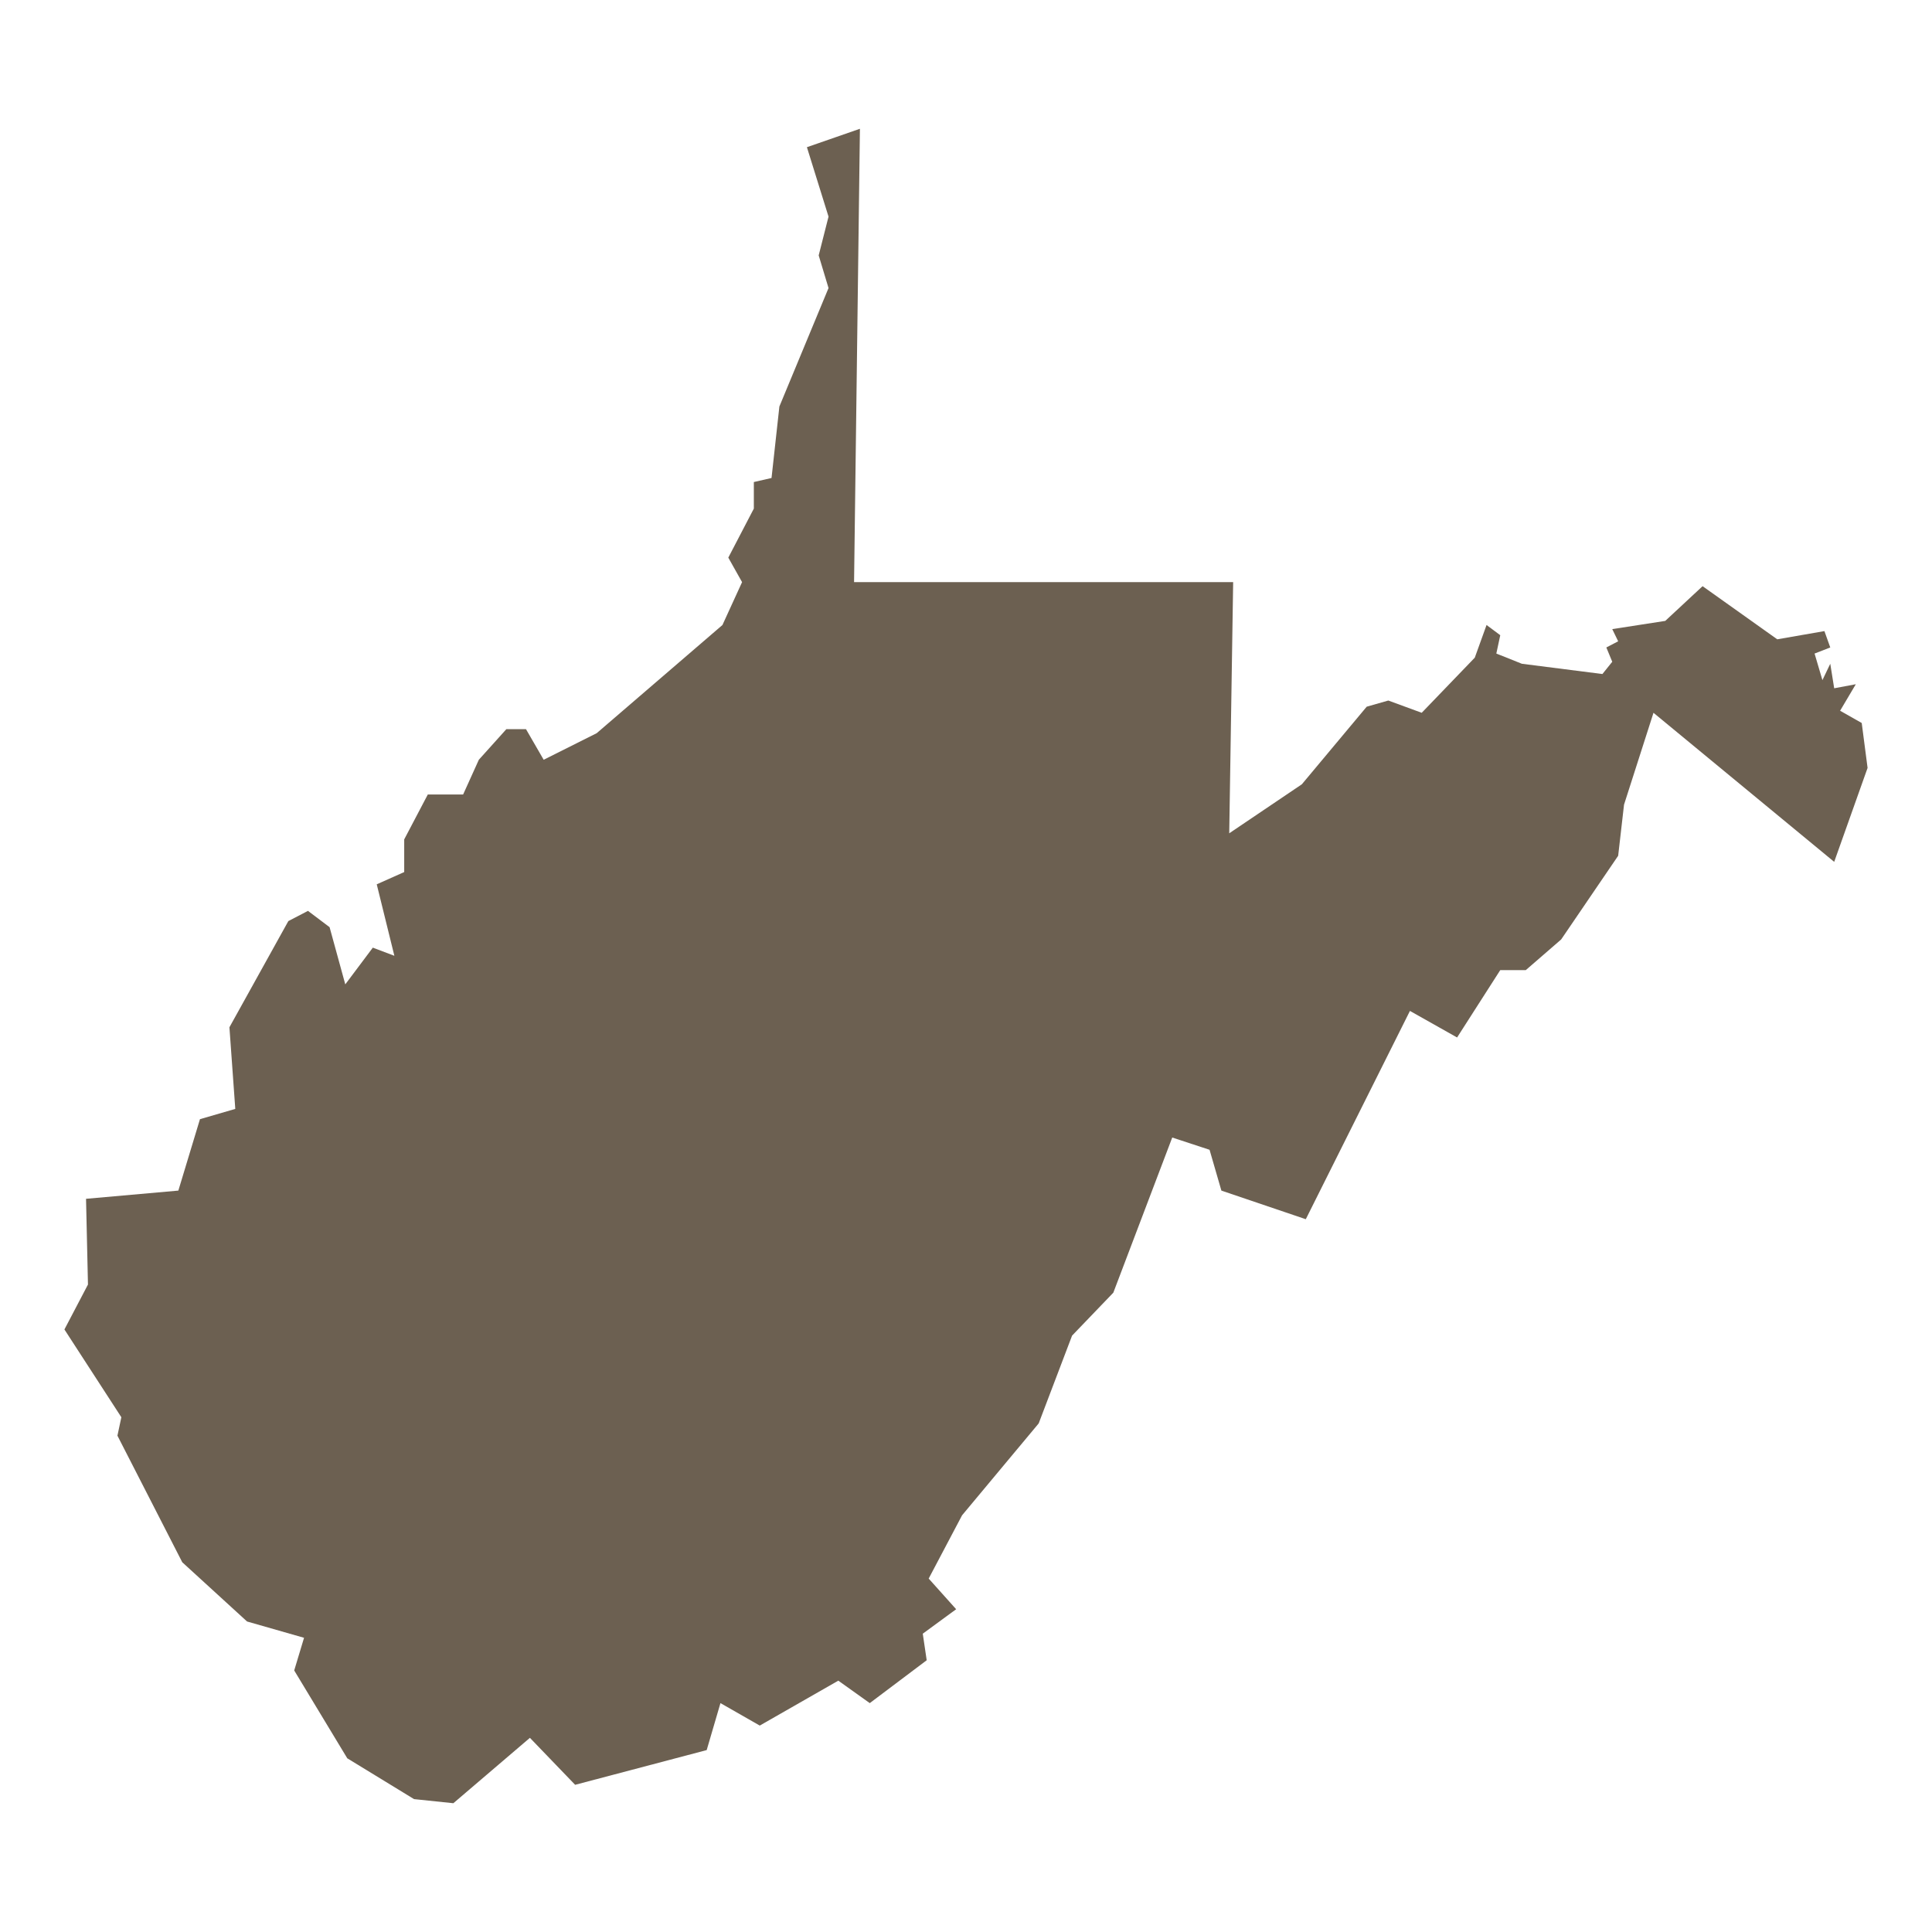 <svg width="32" height="32" viewBox="0 0 32 32" fill="none" xmlns="http://www.w3.org/2000/svg">
<path d="M20.425 9.642L20.36 13.802L21.563 12.99L22.637 11.705L22.995 11.603L23.548 11.806L24.427 10.893L24.622 10.352L24.849 10.521L24.784 10.825L25.207 10.994L26.541 11.164L26.704 10.961L26.606 10.724L26.802 10.622L26.704 10.42L27.582 10.284L28.2 9.709L29.437 10.589L30.218 10.453L30.315 10.724L30.055 10.825L30.185 11.265L30.315 10.994L30.38 11.4L30.738 11.333L30.478 11.772L30.836 11.975L30.933 12.719L30.38 14.275L27.387 11.806L26.899 13.328L26.802 14.174L25.858 15.56L25.272 16.068H24.849L24.134 17.184L23.353 16.744L21.628 20.194L20.23 19.72L20.034 19.044L19.416 18.841L18.44 21.411L17.757 22.122L17.204 23.576L15.935 25.098L15.382 26.146L15.837 26.654L15.284 27.059L15.349 27.499L14.406 28.209L13.885 27.837L12.584 28.581L11.933 28.209L11.705 28.987L9.526 29.562L8.777 28.784L7.509 29.867L6.858 29.799L5.752 29.123L4.873 27.668L5.036 27.127L4.092 26.857L3.019 25.876L1.945 23.779L2.01 23.474L1.067 22.02L1.457 21.276L1.425 19.856L2.954 19.72L3.312 18.537L3.897 18.367L3.8 17.015L4.776 15.256L5.101 15.087L5.459 15.357L5.719 16.304L6.175 15.696L6.532 15.831L6.24 14.647L6.695 14.444V13.903L7.086 13.159H7.671L7.931 12.584L8.387 12.077H8.712L9.005 12.584L9.883 12.144L11.966 10.352L12.291 9.642L12.063 9.236L12.486 8.424V7.984L12.779 7.917L12.909 6.733L13.723 4.771L13.56 4.23L13.723 3.588L13.365 2.438L14.243 2.133L14.146 9.642H20.425Z" fill="#6C6051"/>
</svg>
